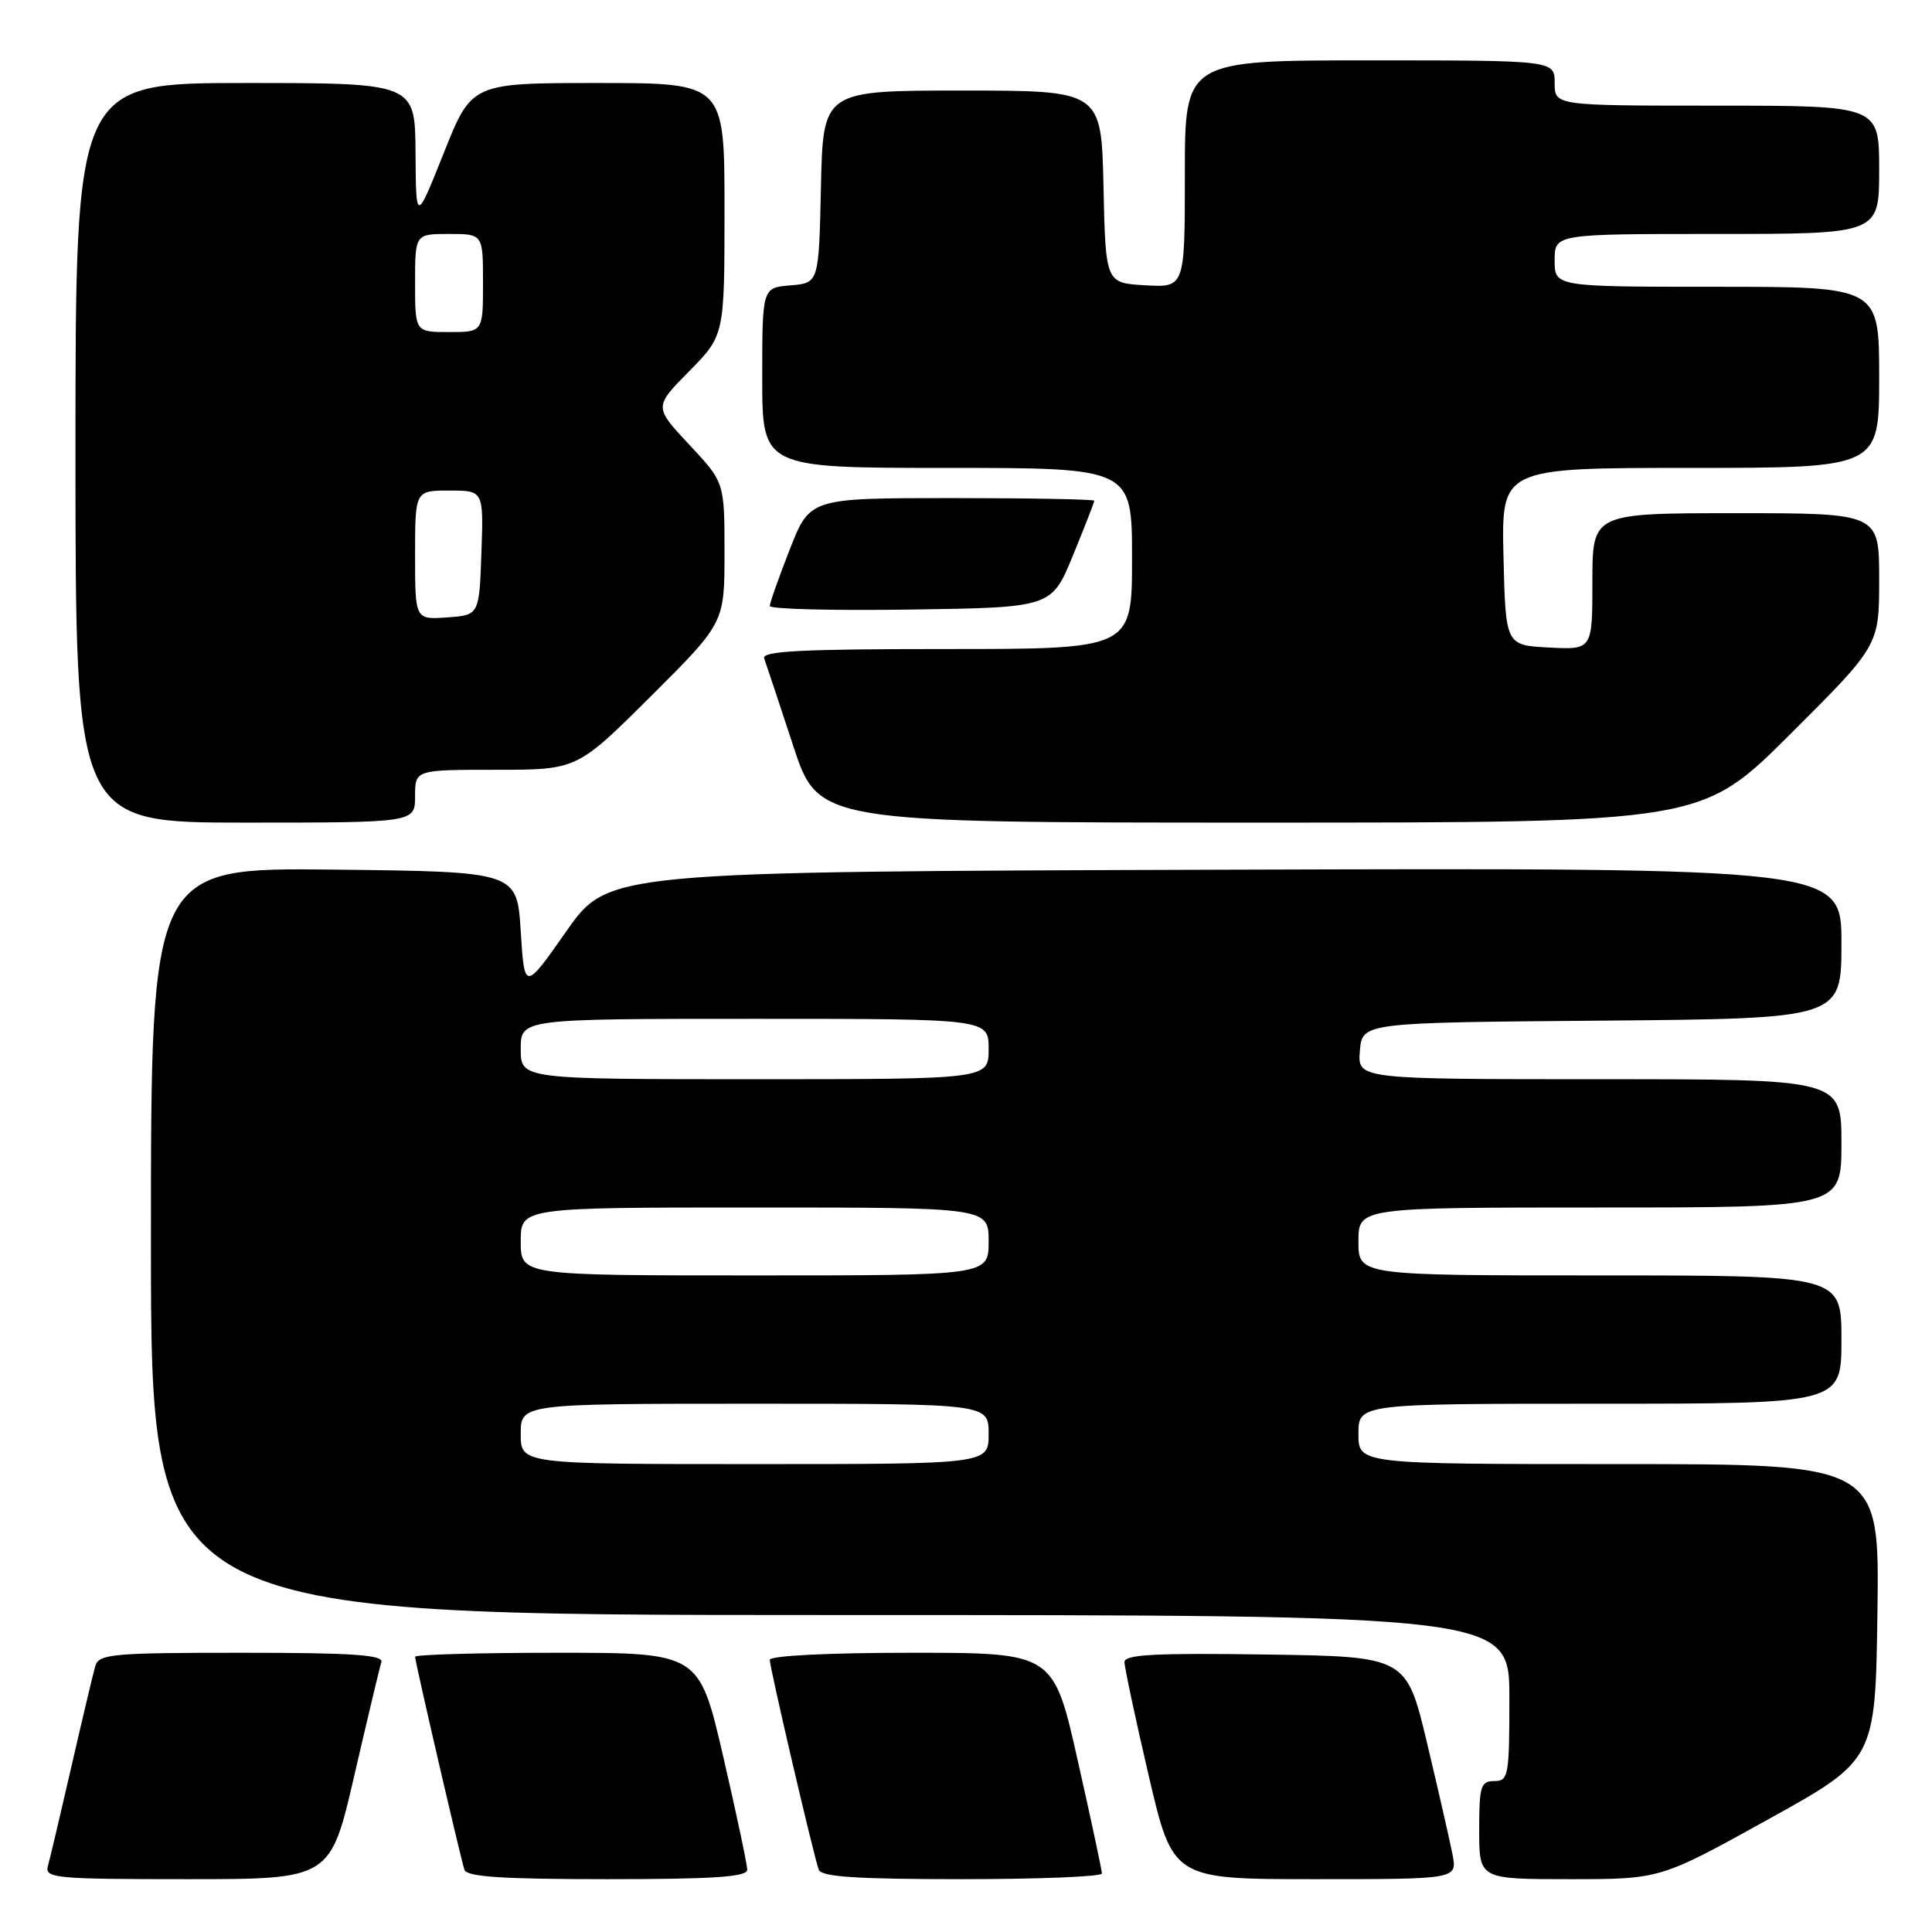 <?xml version="1.0" encoding="UTF-8" standalone="no"?>
<!DOCTYPE svg PUBLIC "-//W3C//DTD SVG 1.1//EN" "http://www.w3.org/Graphics/SVG/1.1/DTD/svg11.dtd" >
<svg xmlns="http://www.w3.org/2000/svg" xmlns:xlink="http://www.w3.org/1999/xlink" version="1.1" viewBox="0 0 256 256">
 <g >
 <path fill="currentColor"
d=" M 46.95 235.25 C 48.70 227.69 50.31 220.94 50.53 220.25 C 50.85 219.28 46.71 219.00 32.04 219.00 C 14.90 219.00 13.09 219.16 12.63 220.75 C 12.35 221.71 10.93 227.68 9.48 234.00 C 8.03 240.32 6.62 246.29 6.35 247.25 C 5.90 248.87 7.25 249.00 24.82 249.00 C 43.78 249.00 43.78 249.00 46.95 235.25 Z  M 99.01 247.75 C 99.01 247.06 97.58 240.31 95.83 232.75 C 92.64 219.00 92.64 219.00 73.82 219.00 C 63.47 219.00 55.00 219.24 55.00 219.53 C 55.00 220.19 60.98 246.02 61.54 247.75 C 61.84 248.69 66.52 249.00 80.47 249.00 C 94.62 249.00 99.00 248.70 99.01 247.75 Z  M 146.01 248.25 C 146.01 247.84 144.57 241.09 142.80 233.25 C 139.59 219.00 139.59 219.00 120.80 219.00 C 109.78 219.00 102.00 219.39 102.00 219.94 C 102.00 220.99 107.79 245.82 108.49 247.75 C 108.82 248.69 113.55 249.00 127.47 249.00 C 137.66 249.00 146.00 248.66 146.01 248.25 Z  M 192.47 245.75 C 192.12 243.96 190.61 237.32 189.10 231.00 C 186.36 219.50 186.36 219.50 167.68 219.23 C 153.09 219.02 149.00 219.23 149.00 220.23 C 149.00 220.93 150.44 227.69 152.20 235.25 C 155.41 249.00 155.41 249.00 174.25 249.00 C 193.09 249.00 193.09 249.00 192.47 245.75 Z  M 234.25 241.10 C 248.50 233.21 248.50 233.21 248.77 213.60 C 249.04 194.00 249.04 194.00 214.52 194.00 C 180.00 194.00 180.00 194.00 180.00 190.00 C 180.00 186.00 180.00 186.00 212.00 186.00 C 244.00 186.00 244.00 186.00 244.00 177.50 C 244.00 169.00 244.00 169.00 212.00 169.00 C 180.00 169.00 180.00 169.00 180.00 164.50 C 180.00 160.00 180.00 160.00 212.00 160.00 C 244.00 160.00 244.00 160.00 244.00 151.50 C 244.00 143.00 244.00 143.00 211.94 143.00 C 179.88 143.00 179.88 143.00 180.19 139.25 C 180.50 135.50 180.50 135.50 212.25 135.24 C 244.00 134.97 244.00 134.97 244.00 124.98 C 244.00 114.99 244.00 114.99 162.29 115.24 C 80.59 115.50 80.59 115.50 75.04 123.40 C 69.50 131.30 69.50 131.30 69.00 123.40 C 68.50 115.50 68.50 115.50 44.25 115.23 C 20.00 114.96 20.00 114.96 20.00 164.48 C 20.00 214.00 20.00 214.00 110.00 214.00 C 200.00 214.00 200.00 214.00 200.00 225.00 C 200.00 235.33 199.88 236.00 198.00 236.00 C 196.21 236.00 196.00 236.67 196.00 242.50 C 196.00 249.00 196.00 249.00 208.00 249.00 C 220.00 249.00 220.00 249.00 234.25 241.10 Z  M 55.00 105.50 C 55.00 102.00 55.00 102.00 65.73 102.00 C 76.46 102.00 76.46 102.00 86.23 92.27 C 96.00 82.54 96.00 82.54 96.00 73.23 C 96.00 63.91 96.00 63.91 91.33 58.92 C 86.65 53.92 86.65 53.92 91.33 49.18 C 96.00 44.43 96.00 44.43 96.00 27.72 C 96.00 11.00 96.00 11.00 79.25 11.00 C 62.50 11.00 62.50 11.00 58.81 20.25 C 55.12 29.50 55.12 29.50 55.06 20.25 C 55.00 11.00 55.00 11.00 32.50 11.00 C 10.00 11.00 10.00 11.00 10.00 60.00 C 10.00 109.00 10.00 109.00 32.50 109.00 C 55.00 109.00 55.00 109.00 55.00 105.50 Z  M 237.23 97.27 C 249.00 85.53 249.00 85.53 249.00 76.77 C 249.00 68.00 249.00 68.00 230.00 68.00 C 211.00 68.00 211.00 68.00 211.00 77.05 C 211.00 86.10 211.00 86.10 205.25 85.80 C 199.50 85.50 199.50 85.50 199.22 73.75 C 198.94 62.00 198.94 62.00 223.97 62.00 C 249.00 62.00 249.00 62.00 249.00 50.00 C 249.00 38.00 249.00 38.00 227.50 38.00 C 206.00 38.00 206.00 38.00 206.00 34.50 C 206.00 31.00 206.00 31.00 227.50 31.00 C 249.00 31.00 249.00 31.00 249.00 22.50 C 249.00 14.00 249.00 14.00 227.50 14.00 C 206.00 14.00 206.00 14.00 206.00 11.00 C 206.00 8.00 206.00 8.00 181.50 8.00 C 157.00 8.00 157.00 8.00 157.00 23.05 C 157.00 38.10 157.00 38.10 151.75 37.80 C 146.50 37.50 146.50 37.50 146.22 24.75 C 145.94 12.00 145.94 12.00 127.50 12.00 C 109.06 12.00 109.06 12.00 108.78 24.75 C 108.50 37.50 108.50 37.50 104.75 37.81 C 101.00 38.12 101.00 38.12 101.00 50.06 C 101.00 62.00 101.00 62.00 125.50 62.00 C 150.00 62.00 150.00 62.00 150.00 74.00 C 150.00 86.00 150.00 86.00 125.39 86.00 C 106.12 86.00 100.89 86.27 101.26 87.25 C 101.51 87.94 103.23 93.11 105.08 98.75 C 108.43 109.00 108.43 109.00 166.95 109.00 C 225.47 109.00 225.47 109.00 237.23 97.27 Z  M 142.17 73.60 C 143.73 69.80 145.00 66.54 145.00 66.35 C 145.00 66.16 136.52 66.00 126.16 66.00 C 107.32 66.00 107.32 66.00 104.66 72.77 C 103.20 76.50 102.00 79.89 102.00 80.30 C 102.00 80.71 110.40 80.92 120.67 80.77 C 139.34 80.50 139.34 80.50 142.17 73.60 Z  M 69.00 190.00 C 69.00 186.00 69.00 186.00 100.00 186.00 C 131.00 186.00 131.00 186.00 131.00 190.00 C 131.00 194.00 131.00 194.00 100.00 194.00 C 69.00 194.00 69.00 194.00 69.00 190.00 Z  M 69.00 164.50 C 69.00 160.00 69.00 160.00 100.00 160.00 C 131.00 160.00 131.00 160.00 131.00 164.50 C 131.00 169.00 131.00 169.00 100.00 169.00 C 69.00 169.00 69.00 169.00 69.00 164.50 Z  M 69.00 139.00 C 69.00 135.00 69.00 135.00 100.00 135.00 C 131.00 135.00 131.00 135.00 131.00 139.00 C 131.00 143.00 131.00 143.00 100.00 143.00 C 69.00 143.00 69.00 143.00 69.00 139.00 Z  M 55.00 73.56 C 55.00 65.00 55.00 65.00 59.54 65.00 C 64.08 65.00 64.08 65.00 63.79 73.25 C 63.50 81.50 63.50 81.50 59.25 81.81 C 55.00 82.11 55.00 82.11 55.00 73.56 Z  M 55.00 37.50 C 55.00 31.00 55.00 31.00 59.50 31.00 C 64.00 31.00 64.00 31.00 64.00 37.50 C 64.00 44.00 64.00 44.00 59.50 44.00 C 55.00 44.00 55.00 44.00 55.00 37.50 Z "/>
</g>
</svg>